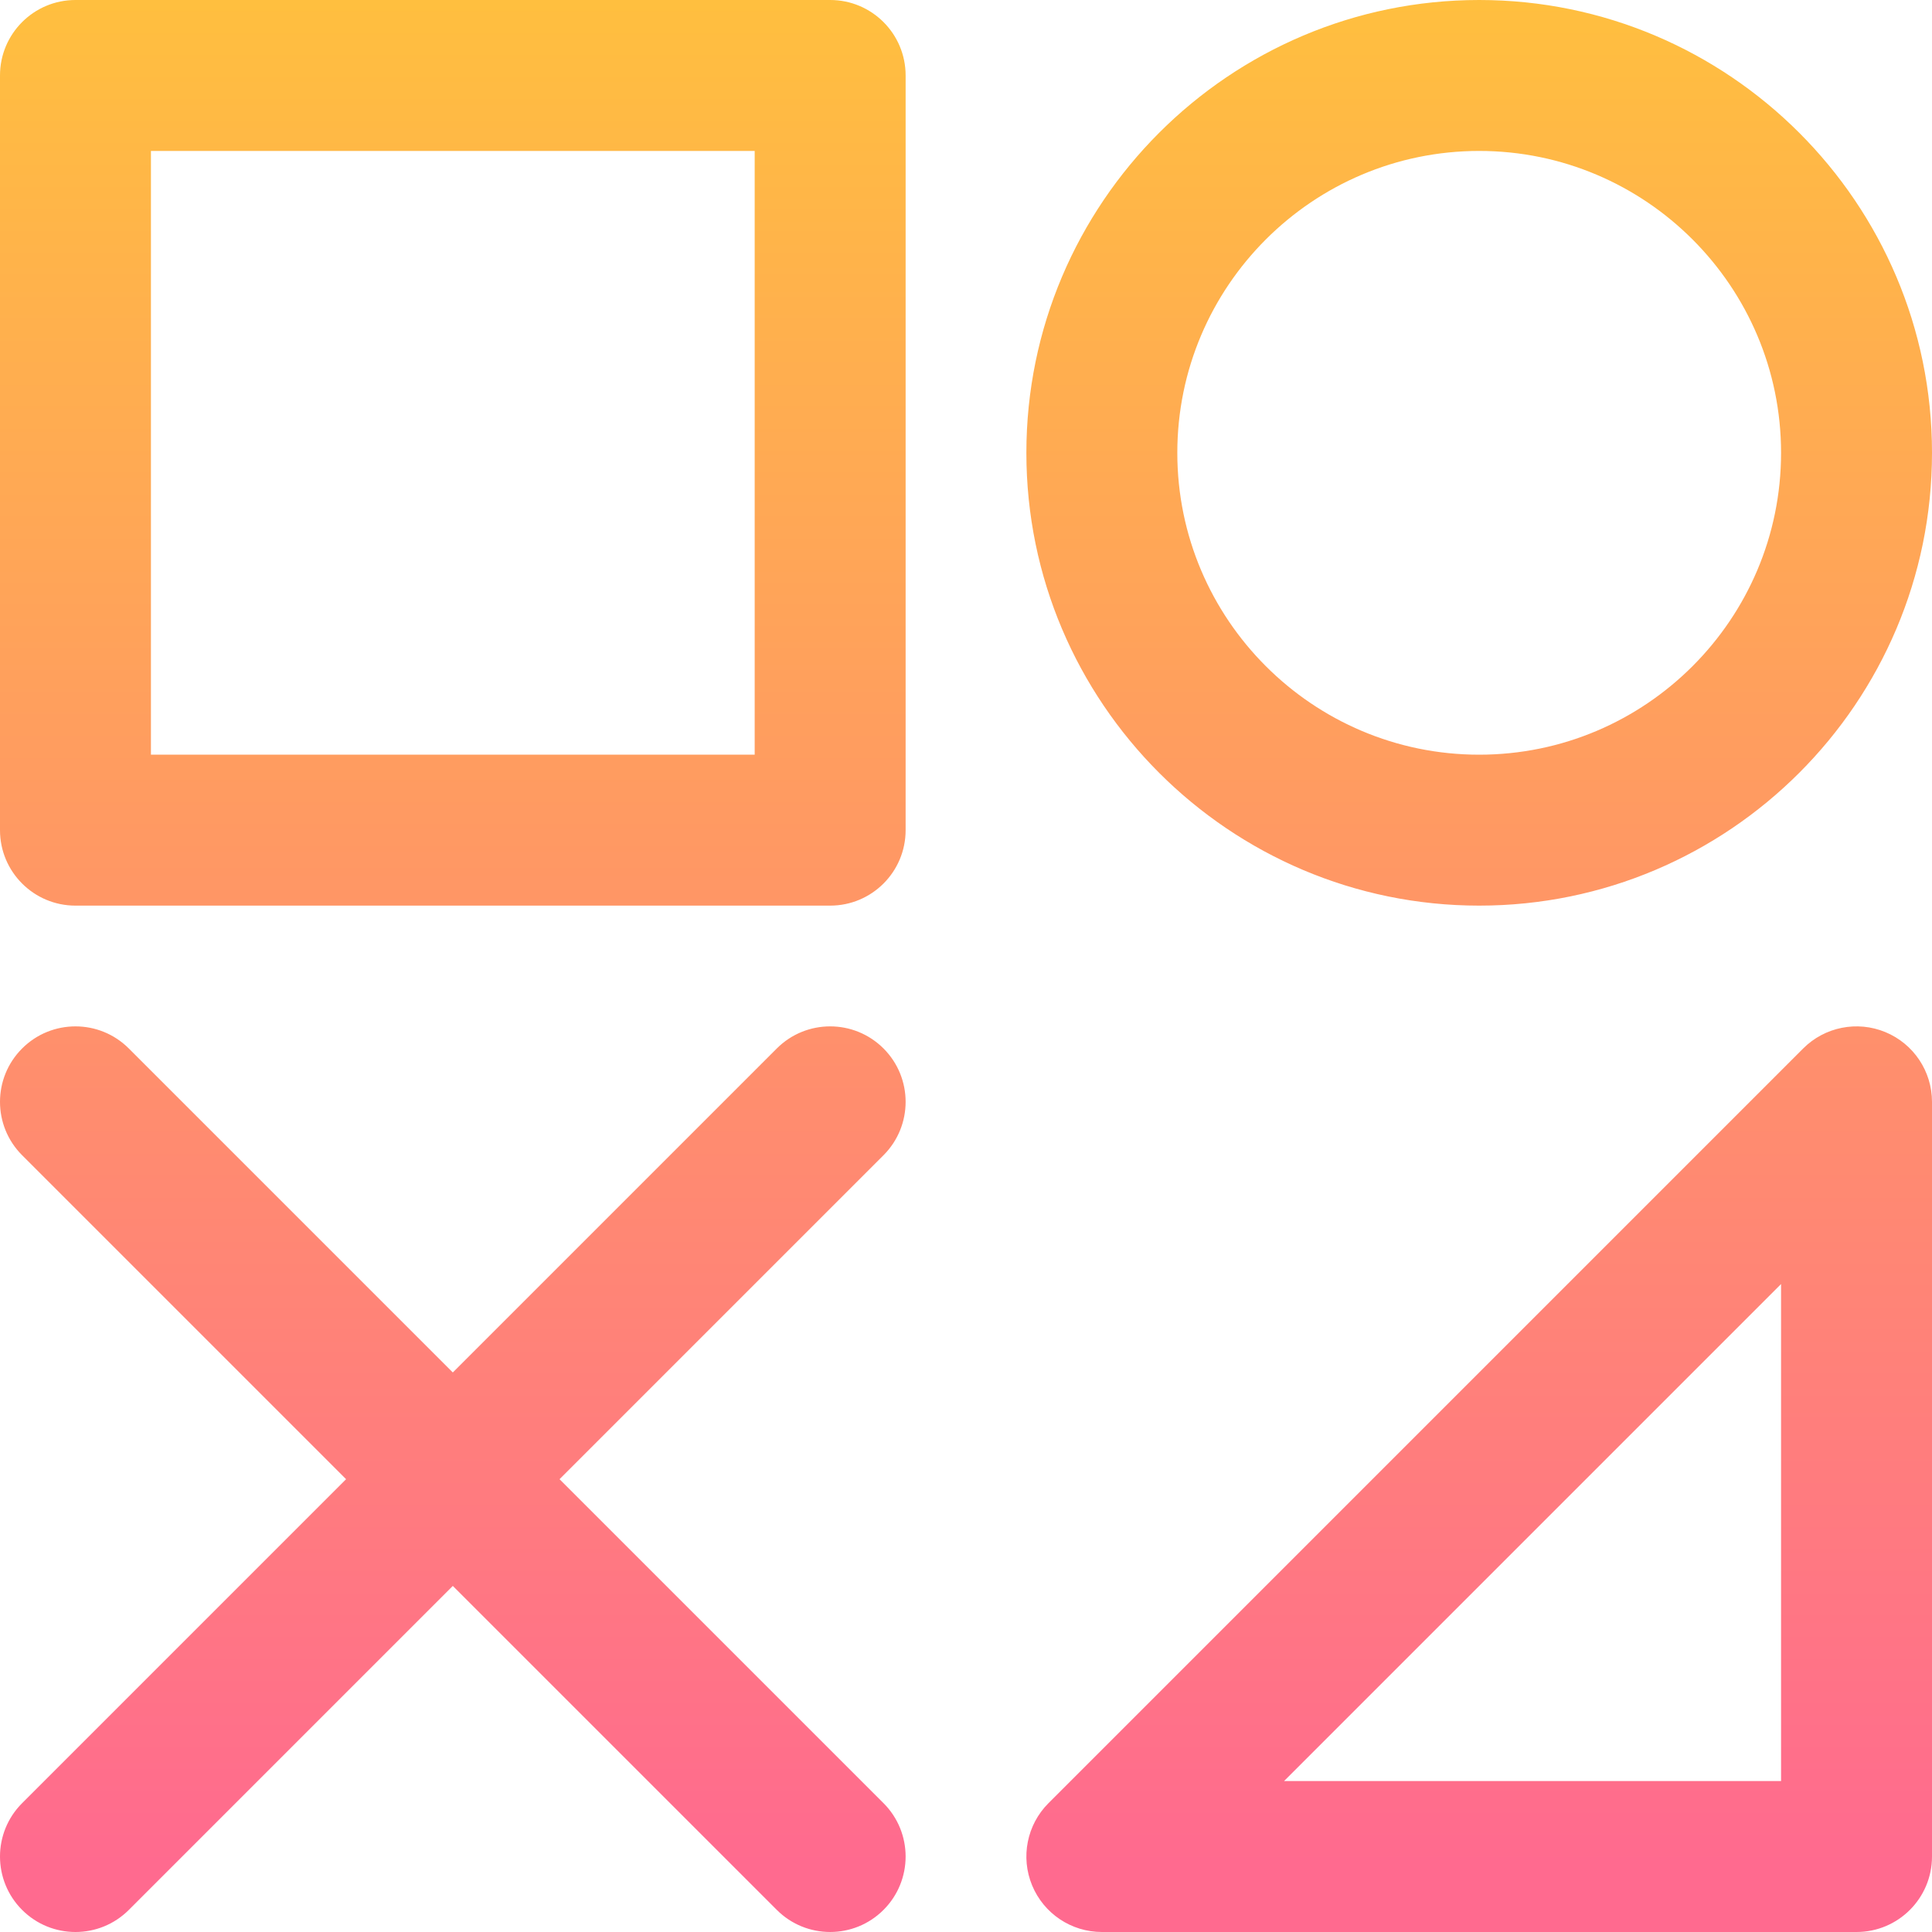 <svg width="512" height="512" viewBox="0 0 512 512" fill="none" xmlns="http://www.w3.org/2000/svg">
<path d="M220 0H20C8.953 0 0 8.953 0 20V220C0 231.047 8.953 240 20 240H220C231.047 240 240 231.047 240 220V20C240 8.953 231.047 0 220 0ZM200 200H40V40H200V200ZM499.656 273.523C492.184 270.426 483.578 272.137 477.859 277.855L277.859 477.855C272.137 483.578 270.426 492.18 273.523 499.652C276.621 507.129 283.91 512 292 512H492C503.047 512 512 503.047 512 492V292C512 283.91 507.129 276.617 499.656 273.523ZM472 472H340.285L472 340.285V472ZM392 240C458.168 240 512 186.168 512 120C512 53.832 458.168 0 392 0C325.832 0 272 53.832 272 120C272 186.168 325.832 240 392 240ZM392 40C436.113 40 472 75.887 472 120C472 164.113 436.113 200 392 200C347.887 200 312 164.113 312 120C312 75.887 347.887 40 392 40ZM234.141 306.145L148.285 392L234.141 477.855C241.953 485.668 241.953 498.332 234.141 506.141C226.332 513.949 213.668 513.953 205.859 506.141L120 420.285L34.141 506.145C26.332 513.953 13.668 513.953 5.859 506.145C-1.953 498.332 -1.953 485.668 5.859 477.859L91.715 392L5.859 306.145C-1.953 298.332 -1.953 285.668 5.859 277.859C13.668 270.047 26.332 270.047 34.141 277.859L120 363.715L205.859 277.855C213.668 270.047 226.332 270.047 234.141 277.855C241.953 285.668 241.953 298.332 234.141 306.145Z" fill="url(#paint0_linear)"/>
<defs>
<linearGradient id="paint0_linear" x1="256" y1="0" x2="256" y2="495" gradientUnits="userSpaceOnUse">
<stop stop-color="#FFBF3F"/>
<stop offset="1" stop-color="#FF6A8F"/>
</linearGradient>
</defs>
</svg>
